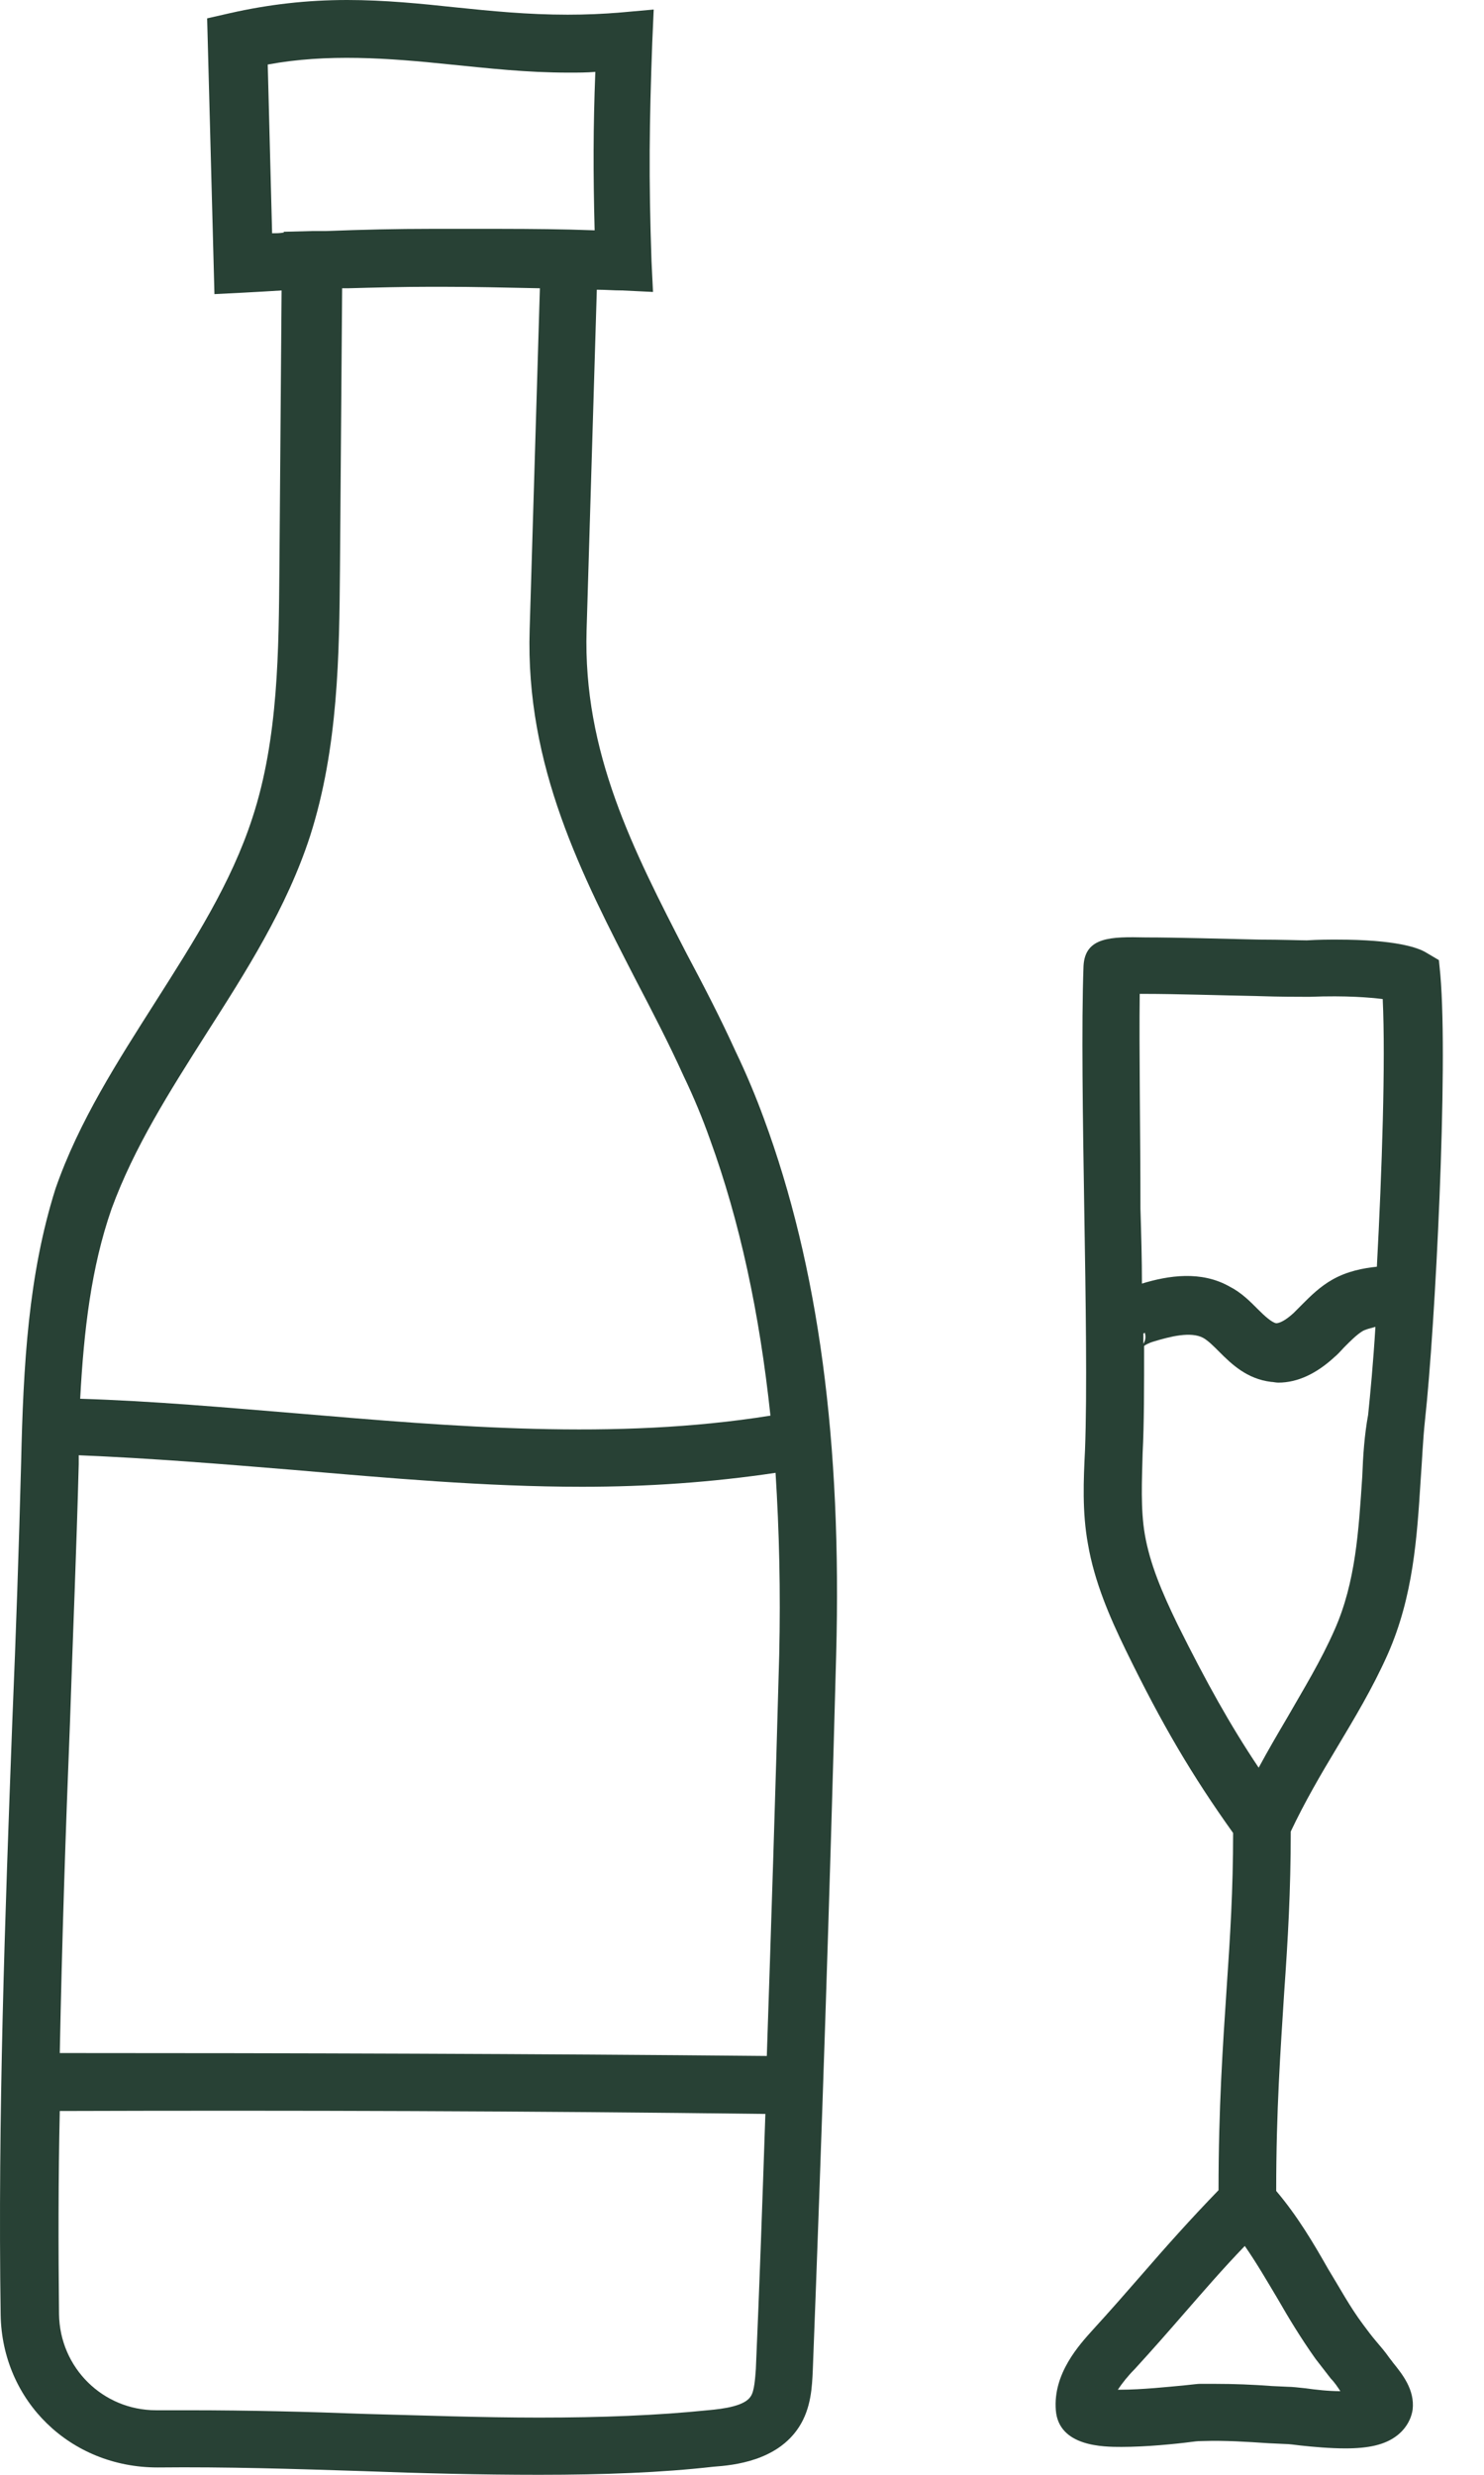 <svg width="36" height="60" viewBox="0 0 36 60" fill="none" xmlns="http://www.w3.org/2000/svg">
<path d="M0.512 35.477C0.459 37.504 0.388 39.603 0.299 41.719C0.122 46.449 -0.055 51.34 0.016 56.123C0.051 58.204 1.698 59.822 3.822 59.822C5.486 59.804 7.167 59.858 8.813 59.911C10.212 59.964 11.646 60 13.079 60C14.655 60 16.053 59.947 17.31 59.804C17.805 59.769 18.85 59.662 19.381 58.844C19.682 58.382 19.699 57.848 19.717 57.475C19.93 51.944 20.124 46.111 20.284 40.136C20.425 34.979 19.859 30.711 18.531 27.119C18.336 26.586 18.106 26.034 17.841 25.483C17.469 24.665 17.062 23.883 16.655 23.118C15.363 20.611 14.141 18.245 14.23 15.276L14.478 7.024C14.672 7.024 14.885 7.042 15.097 7.042L15.841 7.078L15.805 6.331C15.734 4.286 15.752 2.988 15.823 1.031L15.858 0.231L15.062 0.302C14.637 0.338 14.212 0.356 13.77 0.356C12.796 0.356 11.911 0.267 11.044 0.178C10.212 0.089 9.327 0 8.424 0C7.45 0 6.512 0.107 5.574 0.32L5.025 0.445L5.202 7.131L5.91 7.095C6.229 7.078 6.548 7.06 6.831 7.042L6.778 13.8C6.76 15.72 6.76 17.89 6.123 19.828C5.609 21.411 4.707 22.816 3.769 24.292C2.866 25.714 1.91 27.19 1.344 28.826C0.689 30.907 0.565 33.077 0.512 35.477ZM18.212 58.097C18.071 58.328 17.575 58.4 17.168 58.435C15.947 58.56 14.601 58.613 13.079 58.613C11.681 58.613 10.247 58.56 8.866 58.524C7.468 58.471 6.017 58.435 4.601 58.435C4.335 58.435 4.069 58.435 3.786 58.435C2.494 58.435 1.45 57.404 1.432 56.105C1.414 54.469 1.414 52.833 1.45 51.18C7.132 51.162 12.884 51.18 18.567 51.251C18.496 53.349 18.425 55.412 18.336 57.439C18.319 57.653 18.301 57.973 18.212 58.097ZM18.903 40.119C18.814 43.408 18.708 46.663 18.602 49.846C12.902 49.792 7.149 49.775 1.45 49.775C1.503 47.09 1.591 44.404 1.698 41.755C1.768 39.638 1.857 37.54 1.91 35.495C1.91 35.424 1.91 35.353 1.91 35.282C3.645 35.353 5.397 35.495 7.114 35.637C9.415 35.833 11.769 36.046 14.124 36.046C15.699 36.046 17.257 35.94 18.814 35.708C18.903 37.113 18.938 38.571 18.903 40.119ZM6.601 5.655L6.495 1.565C7.928 1.298 9.415 1.405 10.937 1.565C11.84 1.654 12.761 1.761 13.805 1.761C14.017 1.761 14.23 1.761 14.442 1.743C14.389 3.094 14.389 4.197 14.425 5.584L13.84 5.566C13.097 5.548 12.354 5.548 11.61 5.548C11.575 5.548 11.522 5.548 11.486 5.548C11.15 5.548 10.813 5.548 10.46 5.548C9.628 5.548 8.813 5.566 7.893 5.602C7.787 5.602 7.68 5.602 7.557 5.602L6.884 5.619V5.637C6.795 5.655 6.707 5.655 6.601 5.655ZM5.008 25.056C5.963 23.562 6.955 22.015 7.521 20.273C8.211 18.121 8.229 15.845 8.247 13.817L8.3 6.989C8.353 6.989 8.406 6.989 8.442 6.989C9.114 6.971 9.787 6.953 10.442 6.953C10.53 6.953 10.636 6.953 10.725 6.953C11.468 6.953 12.212 6.971 13.097 6.989L12.849 15.258C12.743 18.583 14.124 21.233 15.433 23.776C15.823 24.523 16.23 25.305 16.584 26.088C16.832 26.603 17.044 27.119 17.221 27.617C17.947 29.609 18.425 31.832 18.69 34.321C14.92 34.926 11.008 34.588 7.22 34.268C5.486 34.126 3.715 33.966 1.945 33.912C2.034 32.258 2.211 30.729 2.707 29.306C3.255 27.813 4.105 26.479 5.008 25.056Z" fill="#284135"/>
<path d="M26.285 23.42C26.232 24.843 26.268 27.119 26.303 29.324C26.339 31.512 26.374 33.77 26.321 35.157C26.285 35.886 26.25 36.651 26.392 37.433C26.551 38.358 26.923 39.212 27.312 40.012C28.197 41.826 28.923 43.053 29.914 44.44C29.914 45.809 29.843 46.947 29.755 48.228C29.666 49.579 29.56 51.091 29.56 53.1C28.87 53.812 28.286 54.469 27.684 55.163C27.312 55.59 26.923 56.034 26.516 56.479C26.179 56.852 25.542 57.546 25.613 58.435C25.684 59.324 26.781 59.324 27.206 59.324C27.808 59.324 28.516 59.253 28.923 59.2C29.047 59.182 29.135 59.182 29.171 59.182C29.72 59.164 30.25 59.2 30.782 59.235L31.171 59.253C31.259 59.253 31.401 59.271 31.543 59.289C31.861 59.324 32.268 59.36 32.64 59.36C33.206 59.36 33.596 59.271 33.879 59.057C34.092 58.897 34.233 58.666 34.269 58.417C34.322 57.937 34.021 57.564 33.791 57.279C33.755 57.226 33.72 57.19 33.684 57.137C33.596 57.012 33.49 56.888 33.383 56.763C33.277 56.639 33.171 56.497 33.065 56.354C32.746 55.928 32.498 55.465 32.215 55.003C31.861 54.38 31.472 53.722 30.959 53.118C30.959 51.144 31.065 49.704 31.153 48.299C31.242 47.036 31.312 45.845 31.312 44.404C31.649 43.693 32.021 43.053 32.428 42.377C32.852 41.666 33.295 40.937 33.667 40.101C34.286 38.696 34.375 37.273 34.463 35.886C34.499 35.406 34.516 34.926 34.569 34.428C34.817 32.169 35.136 25.874 34.941 23.634L34.906 23.278L34.605 23.1C34.41 22.976 33.861 22.78 32.428 22.78C32.215 22.78 32.003 22.78 31.702 22.798C31.525 22.798 31.082 22.78 30.551 22.78C29.684 22.762 28.551 22.727 27.79 22.727C26.958 22.709 26.321 22.709 26.285 23.42ZM27.737 32.33L27.772 32.312C27.808 32.436 27.772 32.525 27.737 32.578C27.737 32.507 27.737 32.418 27.737 32.33ZM31.914 57.19C32.038 57.35 32.162 57.51 32.286 57.67C32.375 57.759 32.445 57.866 32.516 57.973C32.233 57.973 31.914 57.937 31.667 57.902C31.49 57.884 31.348 57.866 31.242 57.866L30.852 57.848C30.392 57.813 29.932 57.795 29.472 57.795C29.348 57.795 29.224 57.795 29.1 57.795C29.047 57.795 28.923 57.813 28.746 57.83C28.357 57.866 27.702 57.937 27.171 57.937C27.153 57.937 27.135 57.937 27.117 57.937C27.224 57.777 27.365 57.599 27.525 57.439C27.949 56.977 28.339 56.532 28.71 56.105C29.206 55.536 29.666 55.003 30.197 54.452C30.481 54.861 30.728 55.287 30.994 55.732C31.259 56.194 31.56 56.692 31.914 57.19ZM33.047 35.797C32.959 37.113 32.888 38.358 32.375 39.514C32.038 40.279 31.631 40.937 31.224 41.648C30.994 42.039 30.764 42.43 30.534 42.857C29.843 41.826 29.259 40.776 28.569 39.389C28.18 38.589 27.896 37.913 27.772 37.202C27.666 36.58 27.702 35.886 27.719 35.228C27.755 34.535 27.755 33.628 27.755 32.632C27.772 32.614 27.861 32.561 27.985 32.525C28.392 32.401 28.887 32.276 29.188 32.436C29.312 32.507 29.436 32.632 29.578 32.774C29.879 33.076 30.25 33.432 30.835 33.503C30.888 33.503 30.941 33.521 31.012 33.521C31.472 33.521 31.932 33.308 32.375 32.899C32.463 32.828 32.534 32.739 32.605 32.667C32.764 32.507 32.906 32.365 33.047 32.276C33.136 32.223 33.242 32.205 33.366 32.169C33.313 33.041 33.242 33.788 33.189 34.303C33.1 34.784 33.065 35.299 33.047 35.797ZM27.648 24.096C27.684 24.096 27.737 24.096 27.772 24.096C28.516 24.096 29.631 24.132 30.498 24.149C31.047 24.167 31.49 24.167 31.684 24.167H31.773C32.675 24.132 33.242 24.185 33.543 24.221C33.614 25.732 33.525 28.399 33.401 30.711C33.065 30.747 32.693 30.818 32.339 31.014C32.021 31.191 31.791 31.423 31.578 31.636C31.507 31.707 31.454 31.761 31.383 31.832C31.171 32.027 31.029 32.081 30.959 32.081C30.852 32.063 30.675 31.903 30.516 31.743C30.321 31.547 30.109 31.334 29.826 31.191C29.135 30.8 28.339 30.925 27.702 31.12C27.702 30.533 27.684 29.911 27.666 29.306C27.666 27.421 27.631 25.483 27.648 24.096Z" fill="#284135"/>
</svg>
